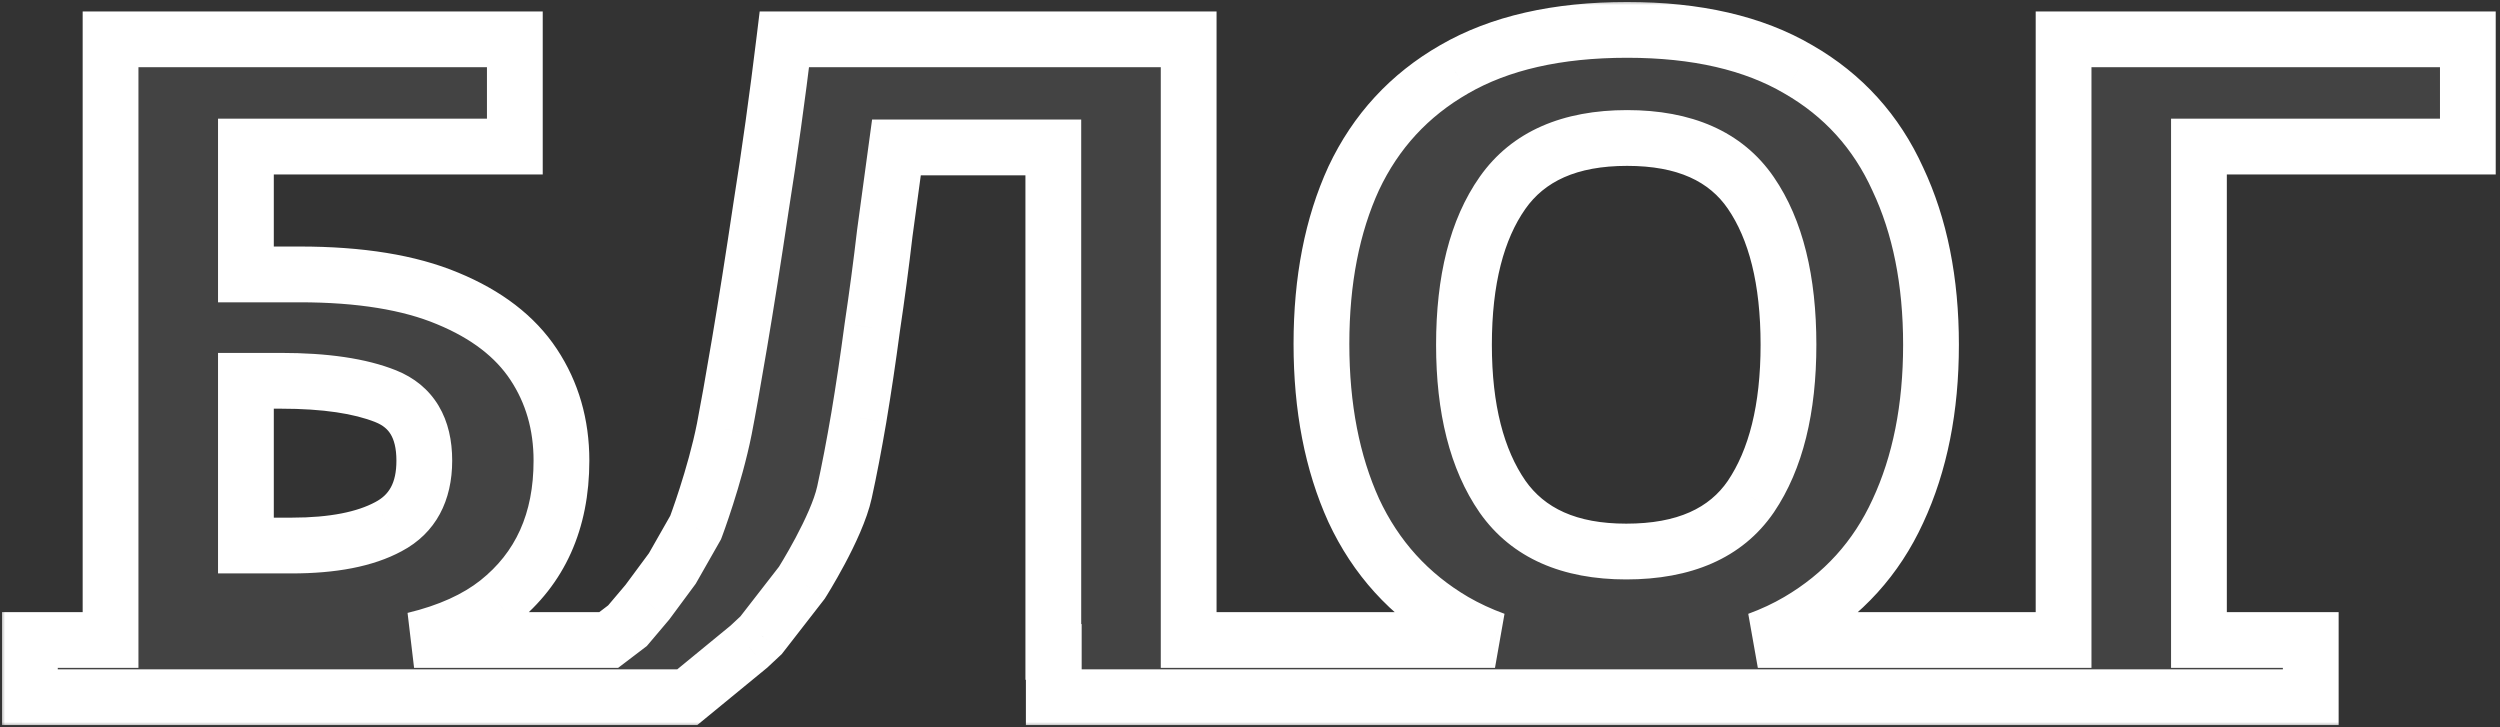 <svg width="251" height="73" viewBox="0 0 251 73" fill="none" xmlns="http://www.w3.org/2000/svg">
<rect x="0" y="0" width="251" height="73" fill="#333333" stroke="none"/>
<mask id="path-1-outside-1" maskUnits="userSpaceOnUse" x="0" y="0" width="251" height="73" fill="black">
<rect fill="white" width="251" height="73"/>
<path fill-rule="evenodd" clip-rule="evenodd" d="M190.543 51.326C192.763 46.56 193.873 40.989 193.873 34.614C193.873 28.24 192.763 22.698 190.543 17.989C188.383 13.222 185.053 9.547 180.553 6.963C176.053 4.321 170.323 3 163.363 3C156.343 3 150.553 4.321 145.993 6.963C141.493 9.547 138.133 13.194 135.913 17.903C133.753 22.612 132.673 28.154 132.673 34.528C132.673 40.903 133.753 46.473 135.913 51.24C138.133 56.007 141.493 59.711 145.993 62.352C147.267 63.09 148.635 63.725 150.096 64.257H150H142.5H134.166H127.5H119.343V3.948H78.753C78.033 9.863 77.253 15.462 76.413 20.745C75.633 25.971 74.913 30.537 74.253 34.442C73.593 38.347 73.083 41.219 72.723 43.056C71.763 47.88 69.843 52.963 69.843 52.963L67.5 57.079L65 60.457L63 62.821L61.113 64.257H41.574C45.033 63.425 47.835 62.158 49.98 60.457C54.24 57.069 56.37 52.331 56.37 46.244C56.37 42.626 55.44 39.41 53.58 36.596C51.72 33.782 48.84 31.571 44.94 29.963C41.1 28.355 36.15 27.551 30.09 27.551H24.69V14.715H51.69V3.948H11.1V64.257H3V70H69L75.185 64.925L76.413 63.779L80.5 58.514C80.5 58.514 84.003 52.992 84.783 49.431C85.263 47.249 85.743 44.751 86.223 41.937C86.703 39.065 87.153 36.05 87.573 32.892C88.053 29.676 88.473 26.517 88.833 23.416C89.253 20.315 89.643 17.443 90.003 14.802H105.753V65.454H105.8V70H127.5H133.166H137.833H142.5H150H232V64.257H220.774V14.715H247.774V3.948H207.184V64.257H176.487C177.941 63.725 179.296 63.09 180.553 62.352C185.053 59.711 188.383 56.035 190.543 51.326ZM150.853 49.862C148.273 46.129 146.983 41.046 146.983 34.614C146.983 28.125 148.273 23.043 150.853 19.367C153.433 15.692 157.603 13.854 163.363 13.854C169.123 13.854 173.263 15.692 175.783 19.367C178.303 23.043 179.563 28.125 179.563 34.614C179.563 41.046 178.303 46.129 175.783 49.862C173.263 53.537 169.093 55.375 163.273 55.375C157.573 55.375 153.433 53.537 150.853 49.862ZM29.28 54.772H24.69V38.232H28.2C32.64 38.232 36.15 38.749 38.73 39.783C41.31 40.817 42.6 42.97 42.6 46.244C42.6 49.402 41.4 51.613 39 52.877C36.66 54.14 33.42 54.772 29.28 54.772Z"/>
</mask>
<path fill-rule="evenodd" clip-rule="evenodd" d="M190.543 51.326C192.763 46.56 193.873 40.989 193.873 34.614C193.873 28.24 192.763 22.698 190.543 17.989C188.383 13.222 185.053 9.547 180.553 6.963C176.053 4.321 170.323 3 163.363 3C156.343 3 150.553 4.321 145.993 6.963C141.493 9.547 138.133 13.194 135.913 17.903C133.753 22.612 132.673 28.154 132.673 34.528C132.673 40.903 133.753 46.473 135.913 51.24C138.133 56.007 141.493 59.711 145.993 62.352C147.267 63.09 148.635 63.725 150.096 64.257H150H142.5H134.166H127.5H119.343V3.948H78.753C78.033 9.863 77.253 15.462 76.413 20.745C75.633 25.971 74.913 30.537 74.253 34.442C73.593 38.347 73.083 41.219 72.723 43.056C71.763 47.88 69.843 52.963 69.843 52.963L67.5 57.079L65 60.457L63 62.821L61.113 64.257H41.574C45.033 63.425 47.835 62.158 49.98 60.457C54.24 57.069 56.37 52.331 56.37 46.244C56.37 42.626 55.44 39.41 53.58 36.596C51.72 33.782 48.84 31.571 44.94 29.963C41.1 28.355 36.15 27.551 30.09 27.551H24.69V14.715H51.69V3.948H11.1V64.257H3V70H69L75.185 64.925L76.413 63.779L80.5 58.514C80.5 58.514 84.003 52.992 84.783 49.431C85.263 47.249 85.743 44.751 86.223 41.937C86.703 39.065 87.153 36.05 87.573 32.892C88.053 29.676 88.473 26.517 88.833 23.416C89.253 20.315 89.643 17.443 90.003 14.802H105.753V65.454H105.8V70H127.5H133.166H137.833H142.5H150H232V64.257H220.774V14.715H247.774V3.948H207.184V64.257H176.487C177.941 63.725 179.296 63.09 180.553 62.352C185.053 59.711 188.383 56.035 190.543 51.326ZM150.853 49.862C148.273 46.129 146.983 41.046 146.983 34.614C146.983 28.125 148.273 23.043 150.853 19.367C153.433 15.692 157.603 13.854 163.363 13.854C169.123 13.854 173.263 15.692 175.783 19.367C178.303 23.043 179.563 28.125 179.563 34.614C179.563 41.046 178.303 46.129 175.783 49.862C173.263 53.537 169.093 55.375 163.273 55.375C157.573 55.375 153.433 53.537 150.853 49.862ZM29.28 54.772H24.69V38.232H28.2C32.64 38.232 36.15 38.749 38.73 39.783C41.31 40.817 42.6 42.97 42.6 46.244C42.6 49.402 41.4 51.613 39 52.877C36.66 54.14 33.42 54.772 29.28 54.772Z" fill="white" fill-opacity="0.08"/>
<path d="M190.543 51.326L188.005 50.144L188.001 50.151L187.998 50.159L190.543 51.326ZM190.543 17.989L187.993 19.145L188.001 19.164L188.01 19.183L190.543 17.989ZM180.553 6.963L179.136 9.377L179.147 9.384L179.159 9.391L180.553 6.963ZM145.993 6.963L147.388 9.391L147.397 9.385L145.993 6.963ZM135.913 17.903L133.38 16.709L133.374 16.722L133.368 16.735L135.913 17.903ZM135.913 51.24L133.363 52.396L133.369 52.409L133.375 52.422L135.913 51.24ZM145.993 62.352L144.576 64.767L144.583 64.771L144.59 64.775L145.993 62.352ZM150.096 64.257V67.057L151.053 61.626L150.096 64.257ZM119.343 64.257H116.543V67.057H119.343V64.257ZM119.343 3.948H122.143V1.148H119.343V3.948ZM78.753 3.948V1.148H76.273L75.973 3.609L78.753 3.948ZM76.413 20.745L73.647 20.306L73.645 20.319L73.643 20.332L76.413 20.745ZM74.253 34.442L71.492 33.975V33.975L74.253 34.442ZM72.723 43.056L75.469 43.603L75.47 43.595L72.723 43.056ZM69.843 52.963L72.276 54.348L72.384 54.157L72.462 53.952L69.843 52.963ZM67.5 57.079L69.751 58.744L69.85 58.609L69.933 58.464L67.5 57.079ZM65 60.457L67.138 62.266L67.197 62.196L67.251 62.123L65 60.457ZM63 62.821L64.695 65.05L64.939 64.864L65.138 64.63L63 62.821ZM61.113 64.257V67.057H62.056L62.808 66.486L61.113 64.257ZM41.574 64.257L40.919 61.535L41.574 67.057V64.257ZM49.98 60.457L51.72 62.651L51.723 62.649L49.98 60.457ZM53.58 36.596L51.244 38.14L53.58 36.596ZM44.94 29.963L43.858 32.545L43.866 32.548L43.873 32.551L44.94 29.963ZM24.69 27.551H21.89V30.351H24.69V27.551ZM24.69 14.715V11.915H21.89V14.715H24.69ZM51.69 14.715V17.515H54.49V14.715H51.69ZM51.69 3.948H54.49V1.148H51.69V3.948ZM11.1 3.948V1.148H8.3V3.948H11.1ZM11.1 64.257V67.057H13.9V64.257H11.1ZM3 64.257V61.457H0.2V64.257H3ZM3 70H0.2V72.8H3V70ZM69 70V72.8H70.002L70.776 72.165L69 70ZM75.185 64.925L76.961 67.09L77.031 67.033L77.097 66.971L75.185 64.925ZM76.413 63.779L78.324 65.824L78.487 65.672L78.624 65.496L76.413 63.779ZM80.5 58.514L82.712 60.231L82.793 60.126L82.865 60.014L80.5 58.514ZM84.783 49.431L82.048 48.83L82.047 48.832L84.783 49.431ZM86.223 41.937L88.983 42.407L88.984 42.398L86.223 41.937ZM87.573 32.892L84.803 32.478L84.8 32.5L84.797 32.523L87.573 32.892ZM88.833 23.416L86.058 23.04L86.054 23.067L86.051 23.093L88.833 23.416ZM90.003 14.802V12.002H87.558L87.228 14.424L90.003 14.802ZM105.753 14.802H108.553V12.002H105.753V14.802ZM105.753 65.454H102.953V68.254H105.753V65.454ZM105.8 65.454H108.6V62.654H105.8V65.454ZM105.8 70H103V72.8H105.8V70ZM232 70V72.8H234.8V70H232ZM232 64.257H234.8V61.457H232V64.257ZM220.774 64.257H217.974V67.057H220.774V64.257ZM220.774 14.715V11.915H217.974V14.715H220.774ZM247.774 14.715V17.515H250.574V14.715H247.774ZM247.774 3.948H250.574V1.148H247.774V3.948ZM207.184 3.948V1.148H204.384V3.948H207.184ZM207.184 64.257V67.057H209.984V64.257H207.184ZM176.487 64.257L175.525 61.628L176.487 67.057V64.257ZM180.553 62.352L179.136 59.938V59.938L180.553 62.352ZM150.853 49.862L148.55 51.454L148.556 51.462L148.561 51.47L150.853 49.862ZM150.853 19.367L153.145 20.976L153.145 20.976L150.853 19.367ZM175.783 19.367L173.474 20.951L175.783 19.367ZM175.783 49.862L178.092 51.445L178.098 51.437L178.104 51.428L175.783 49.862ZM24.69 54.772H21.89V57.572H24.69V54.772ZM24.69 38.232V35.432H21.89V38.232H24.69ZM38.73 39.783L39.771 37.184H39.771L38.73 39.783ZM39 52.877L37.696 50.399L37.683 50.406L37.67 50.413L39 52.877ZM191.073 34.614C191.073 40.666 190.02 45.818 188.005 50.144L193.081 52.508C195.506 47.301 196.673 41.312 196.673 34.614H191.073ZM188.01 19.183C190.019 23.444 191.073 28.562 191.073 34.614H196.673C196.673 27.918 195.507 21.952 193.076 16.795L188.01 19.183ZM179.159 9.391C183.145 11.68 186.073 14.908 187.993 19.145L193.093 16.833C190.693 11.537 186.961 7.414 181.948 4.534L179.159 9.391ZM163.363 5.8C169.986 5.8 175.186 7.058 179.136 9.377L181.971 4.548C176.921 1.583 170.66 0.2 163.363 0.2V5.8ZM147.397 9.385C151.411 7.06 156.678 5.8 163.363 5.8V0.2C156.009 0.2 149.695 1.582 144.59 4.54L147.397 9.385ZM138.446 19.097C140.422 14.904 143.386 11.689 147.388 9.391L144.599 4.534C139.6 7.405 135.844 11.483 133.38 16.709L138.446 19.097ZM135.473 34.528C135.473 28.466 136.5 23.339 138.458 19.07L133.368 16.735C131.006 21.885 129.873 27.841 129.873 34.528H135.473ZM138.463 50.084C136.5 45.751 135.473 40.589 135.473 34.528H129.873C129.873 41.216 131.006 47.196 133.363 52.396L138.463 50.084ZM147.411 59.938C143.405 57.586 140.433 54.314 138.451 50.058L133.375 52.422C135.833 57.7 139.582 61.835 144.576 64.767L147.411 59.938ZM151.053 61.626C149.738 61.147 148.521 60.581 147.397 59.93L144.59 64.775C146.013 65.6 147.531 66.303 149.138 66.888L151.053 61.626ZM150 67.057H150.096V61.457H150V67.057ZM142.5 67.057H150V61.457H142.5V67.057ZM134.166 67.057H142.5V61.457H134.166V67.057ZM127.5 67.057H134.166V61.457H127.5V67.057ZM119.343 67.057H127.5V61.457H119.343V67.057ZM122.143 64.257V3.948H116.543V64.257H122.143ZM119.343 1.148H78.753V6.748H119.343V1.148ZM75.973 3.609C75.257 9.494 74.481 15.06 73.647 20.306L79.178 21.185C80.024 15.864 80.808 10.231 81.532 4.286L75.973 3.609ZM73.643 20.332C72.865 25.546 72.148 30.093 71.492 33.975L77.013 34.909C77.677 30.981 78.4 26.397 79.182 21.159L73.643 20.332ZM71.492 33.975C70.832 37.877 70.327 40.718 69.975 42.518L75.47 43.595C75.838 41.719 76.353 38.818 77.013 34.909L71.492 33.975ZM69.976 42.51C69.526 44.776 68.84 47.14 68.256 48.965C67.966 49.871 67.705 50.63 67.517 51.16C67.424 51.425 67.349 51.633 67.298 51.772C67.272 51.841 67.253 51.894 67.24 51.928C67.234 51.945 67.229 51.957 67.227 51.965C67.225 51.969 67.224 51.971 67.224 51.973C67.223 51.973 67.223 51.974 67.223 51.974C67.223 51.974 67.223 51.974 67.223 51.974C67.223 51.974 67.223 51.974 67.223 51.974C67.223 51.974 67.223 51.973 69.843 52.963C72.462 53.952 72.462 53.952 72.462 53.952C72.462 53.952 72.462 53.952 72.462 53.951C72.462 53.951 72.463 53.95 72.463 53.95C72.463 53.949 72.464 53.947 72.465 53.946C72.466 53.942 72.468 53.937 72.47 53.931C72.474 53.92 72.481 53.903 72.488 53.882C72.504 53.839 72.527 53.777 72.556 53.698C72.614 53.541 72.696 53.313 72.798 53.026C73 52.453 73.279 51.64 73.589 50.673C74.205 48.75 74.96 46.161 75.469 43.603L69.976 42.51ZM67.409 51.578L65.067 55.694L69.933 58.464L72.276 54.348L67.409 51.578ZM65.249 55.413L62.749 58.792L67.251 62.123L69.751 58.744L65.249 55.413ZM62.862 58.649L60.862 61.013L65.138 64.63L67.138 62.266L62.862 58.649ZM61.305 60.593L59.417 62.029L62.808 66.486L64.695 65.05L61.305 60.593ZM61.113 61.457H41.574V67.057H61.113V61.457ZM42.23 66.979C45.97 66.079 49.176 64.669 51.72 62.651L48.24 58.264C46.495 59.648 44.096 60.77 40.919 61.535L42.23 66.979ZM51.723 62.649C56.736 58.662 59.17 53.07 59.17 46.244H53.57C53.57 51.593 51.744 55.476 48.237 58.266L51.723 62.649ZM59.17 46.244C59.17 42.118 58.101 38.357 55.916 35.052L51.244 38.14C52.779 40.462 53.57 43.133 53.57 46.244H59.17ZM55.916 35.052C53.678 31.665 50.295 29.142 46.007 27.374L43.873 32.551C47.385 33.999 49.763 35.898 51.244 38.14L55.916 35.052ZM46.022 27.38C41.72 25.579 36.366 24.751 30.09 24.751V30.351C35.934 30.351 40.48 31.131 43.858 32.545L46.022 27.38ZM30.09 24.751H24.69V30.351H30.09V24.751ZM27.49 27.551V14.715H21.89V27.551H27.49ZM24.69 17.515H51.69V11.915H24.69V17.515ZM54.49 14.715V3.948H48.89V14.715H54.49ZM51.69 1.148H11.1V6.748H51.69V1.148ZM8.3 3.948V64.257H13.9V3.948H8.3ZM11.1 61.457H3V67.057H11.1V61.457ZM0.2 64.257V70H5.8V64.257H0.2ZM3 72.8H69V67.2H3V72.8ZM70.776 72.165L76.961 67.09L73.409 62.761L67.224 67.835L70.776 72.165ZM77.097 66.971L78.324 65.824L74.501 61.733L73.274 62.88L77.097 66.971ZM78.624 65.496L82.712 60.231L78.288 56.797L74.201 62.061L78.624 65.496ZM80.5 58.514C82.865 60.014 82.865 60.014 82.865 60.013C82.865 60.013 82.865 60.013 82.865 60.013C82.866 60.012 82.866 60.012 82.866 60.011C82.867 60.01 82.868 60.008 82.869 60.006C82.872 60.002 82.875 59.997 82.879 59.991C82.887 59.978 82.899 59.959 82.913 59.936C82.942 59.89 82.984 59.823 83.036 59.739C83.14 59.569 83.288 59.327 83.467 59.026C83.823 58.425 84.308 57.585 84.82 56.625C85.8 54.785 87.038 52.219 87.518 50.03L82.047 48.832C81.747 50.203 80.844 52.179 79.878 53.991C79.416 54.857 78.977 55.62 78.652 56.166C78.49 56.438 78.358 56.655 78.268 56.802C78.223 56.875 78.188 56.93 78.166 56.967C78.154 56.985 78.146 56.998 78.141 57.006C78.138 57.01 78.137 57.013 78.136 57.014C78.135 57.015 78.135 57.015 78.135 57.015C78.135 57.016 78.135 57.015 78.135 57.015C78.135 57.015 78.135 57.015 78.135 57.015C78.135 57.015 78.135 57.015 80.5 58.514ZM87.517 50.032C88.009 47.797 88.497 45.254 88.983 42.407L83.462 41.466C82.988 44.247 82.516 46.7 82.048 48.83L87.517 50.032ZM88.984 42.398C89.47 39.493 89.924 36.447 90.348 33.261L84.797 32.523C84.381 35.653 83.935 38.637 83.461 41.475L88.984 42.398ZM90.342 33.305C90.826 30.06 91.25 26.871 91.614 23.739L86.051 23.093C85.695 26.163 85.279 29.291 84.803 32.478L90.342 33.305ZM91.607 23.792C92.027 20.691 92.417 17.82 92.777 15.18L87.228 14.424C86.868 17.066 86.478 19.938 86.058 23.04L91.607 23.792ZM90.003 17.602H105.753V12.002H90.003V17.602ZM102.953 14.802V65.454H108.553V14.802H102.953ZM105.753 68.254H105.8V62.654H105.753V68.254ZM108.6 70V65.454H103V70H108.6ZM127.5 67.2H105.8V72.8H127.5V67.2ZM133.166 67.2H127.5V72.8H133.166V67.2ZM137.833 67.2H133.166V72.8H137.833V67.2ZM142.5 67.2H137.833V72.8H142.5V67.2ZM150 67.2H142.5V72.8H150V67.2ZM232 67.2H150V72.8H232V67.2ZM229.2 64.257V70H234.8V64.257H229.2ZM220.774 67.057H232V61.457H220.774V67.057ZM223.574 64.257V14.715H217.974V64.257H223.574ZM220.774 17.515H247.774V11.915H220.774V17.515ZM250.574 14.715V3.948H244.974V14.715H250.574ZM247.774 1.148H207.184V6.748H247.774V1.148ZM204.384 3.948V64.257H209.984V3.948H204.384ZM176.487 67.057H207.184V61.457H176.487V67.057ZM179.136 59.938C178.032 60.586 176.83 61.15 175.525 61.628L177.449 66.887C179.051 66.301 180.56 65.595 181.971 64.767L179.136 59.938ZM187.998 50.159C186.079 54.343 183.145 57.584 179.136 59.938L181.971 64.767C186.962 61.837 190.687 57.728 193.088 52.493L187.998 50.159ZM144.183 34.614C144.183 41.387 145.537 47.095 148.55 51.454L153.157 48.27C151.009 45.163 149.783 40.706 149.783 34.614H144.183ZM148.561 17.758C145.533 22.072 144.183 27.794 144.183 34.614H149.783C149.783 28.456 151.013 24.013 153.145 20.976L148.561 17.758ZM163.363 11.054C156.978 11.054 151.811 13.129 148.561 17.758L153.145 20.976C155.055 18.255 158.228 16.654 163.363 16.654V11.054ZM178.092 17.784C174.9 13.128 169.745 11.054 163.363 11.054V16.654C168.501 16.654 171.626 18.255 173.474 20.951L178.092 17.784ZM182.363 34.614C182.363 27.805 181.047 22.093 178.092 17.784L173.474 20.951C175.559 23.992 176.763 28.445 176.763 34.614H182.363ZM178.104 51.428C181.044 47.074 182.363 41.376 182.363 34.614H176.763C176.763 40.717 175.563 45.184 173.462 48.295L178.104 51.428ZM163.273 58.175C169.703 58.175 174.895 56.109 178.092 51.445L173.474 48.278C171.631 50.966 168.484 52.575 163.273 52.575V58.175ZM148.561 51.47C151.806 56.092 156.935 58.175 163.273 58.175V52.575C158.211 52.575 155.061 50.982 153.145 48.253L148.561 51.47ZM24.69 57.572H29.28V51.972H24.69V57.572ZM21.89 38.232V54.772H27.49V38.232H21.89ZM28.2 35.432H24.69V41.032H28.2V35.432ZM39.771 37.184C36.722 35.962 32.809 35.432 28.2 35.432V41.032C32.471 41.032 35.578 41.537 37.689 42.382L39.771 37.184ZM45.4 46.244C45.4 44.251 45.008 42.359 44.035 40.735C43.041 39.076 41.565 37.903 39.771 37.184L37.689 42.382C38.475 42.697 38.934 43.117 39.23 43.612C39.547 44.141 39.8 44.963 39.8 46.244H45.4ZM40.304 55.354C43.794 53.517 45.4 50.234 45.4 46.244H39.8C39.8 48.57 39.006 49.709 37.696 50.399L40.304 55.354ZM29.28 57.572C33.65 57.572 37.416 56.914 40.33 55.34L37.67 50.413C35.904 51.366 33.19 51.972 29.28 51.972V57.572Z" fill="white" mask="url(#path-1-outside-1)"/>
</svg>
